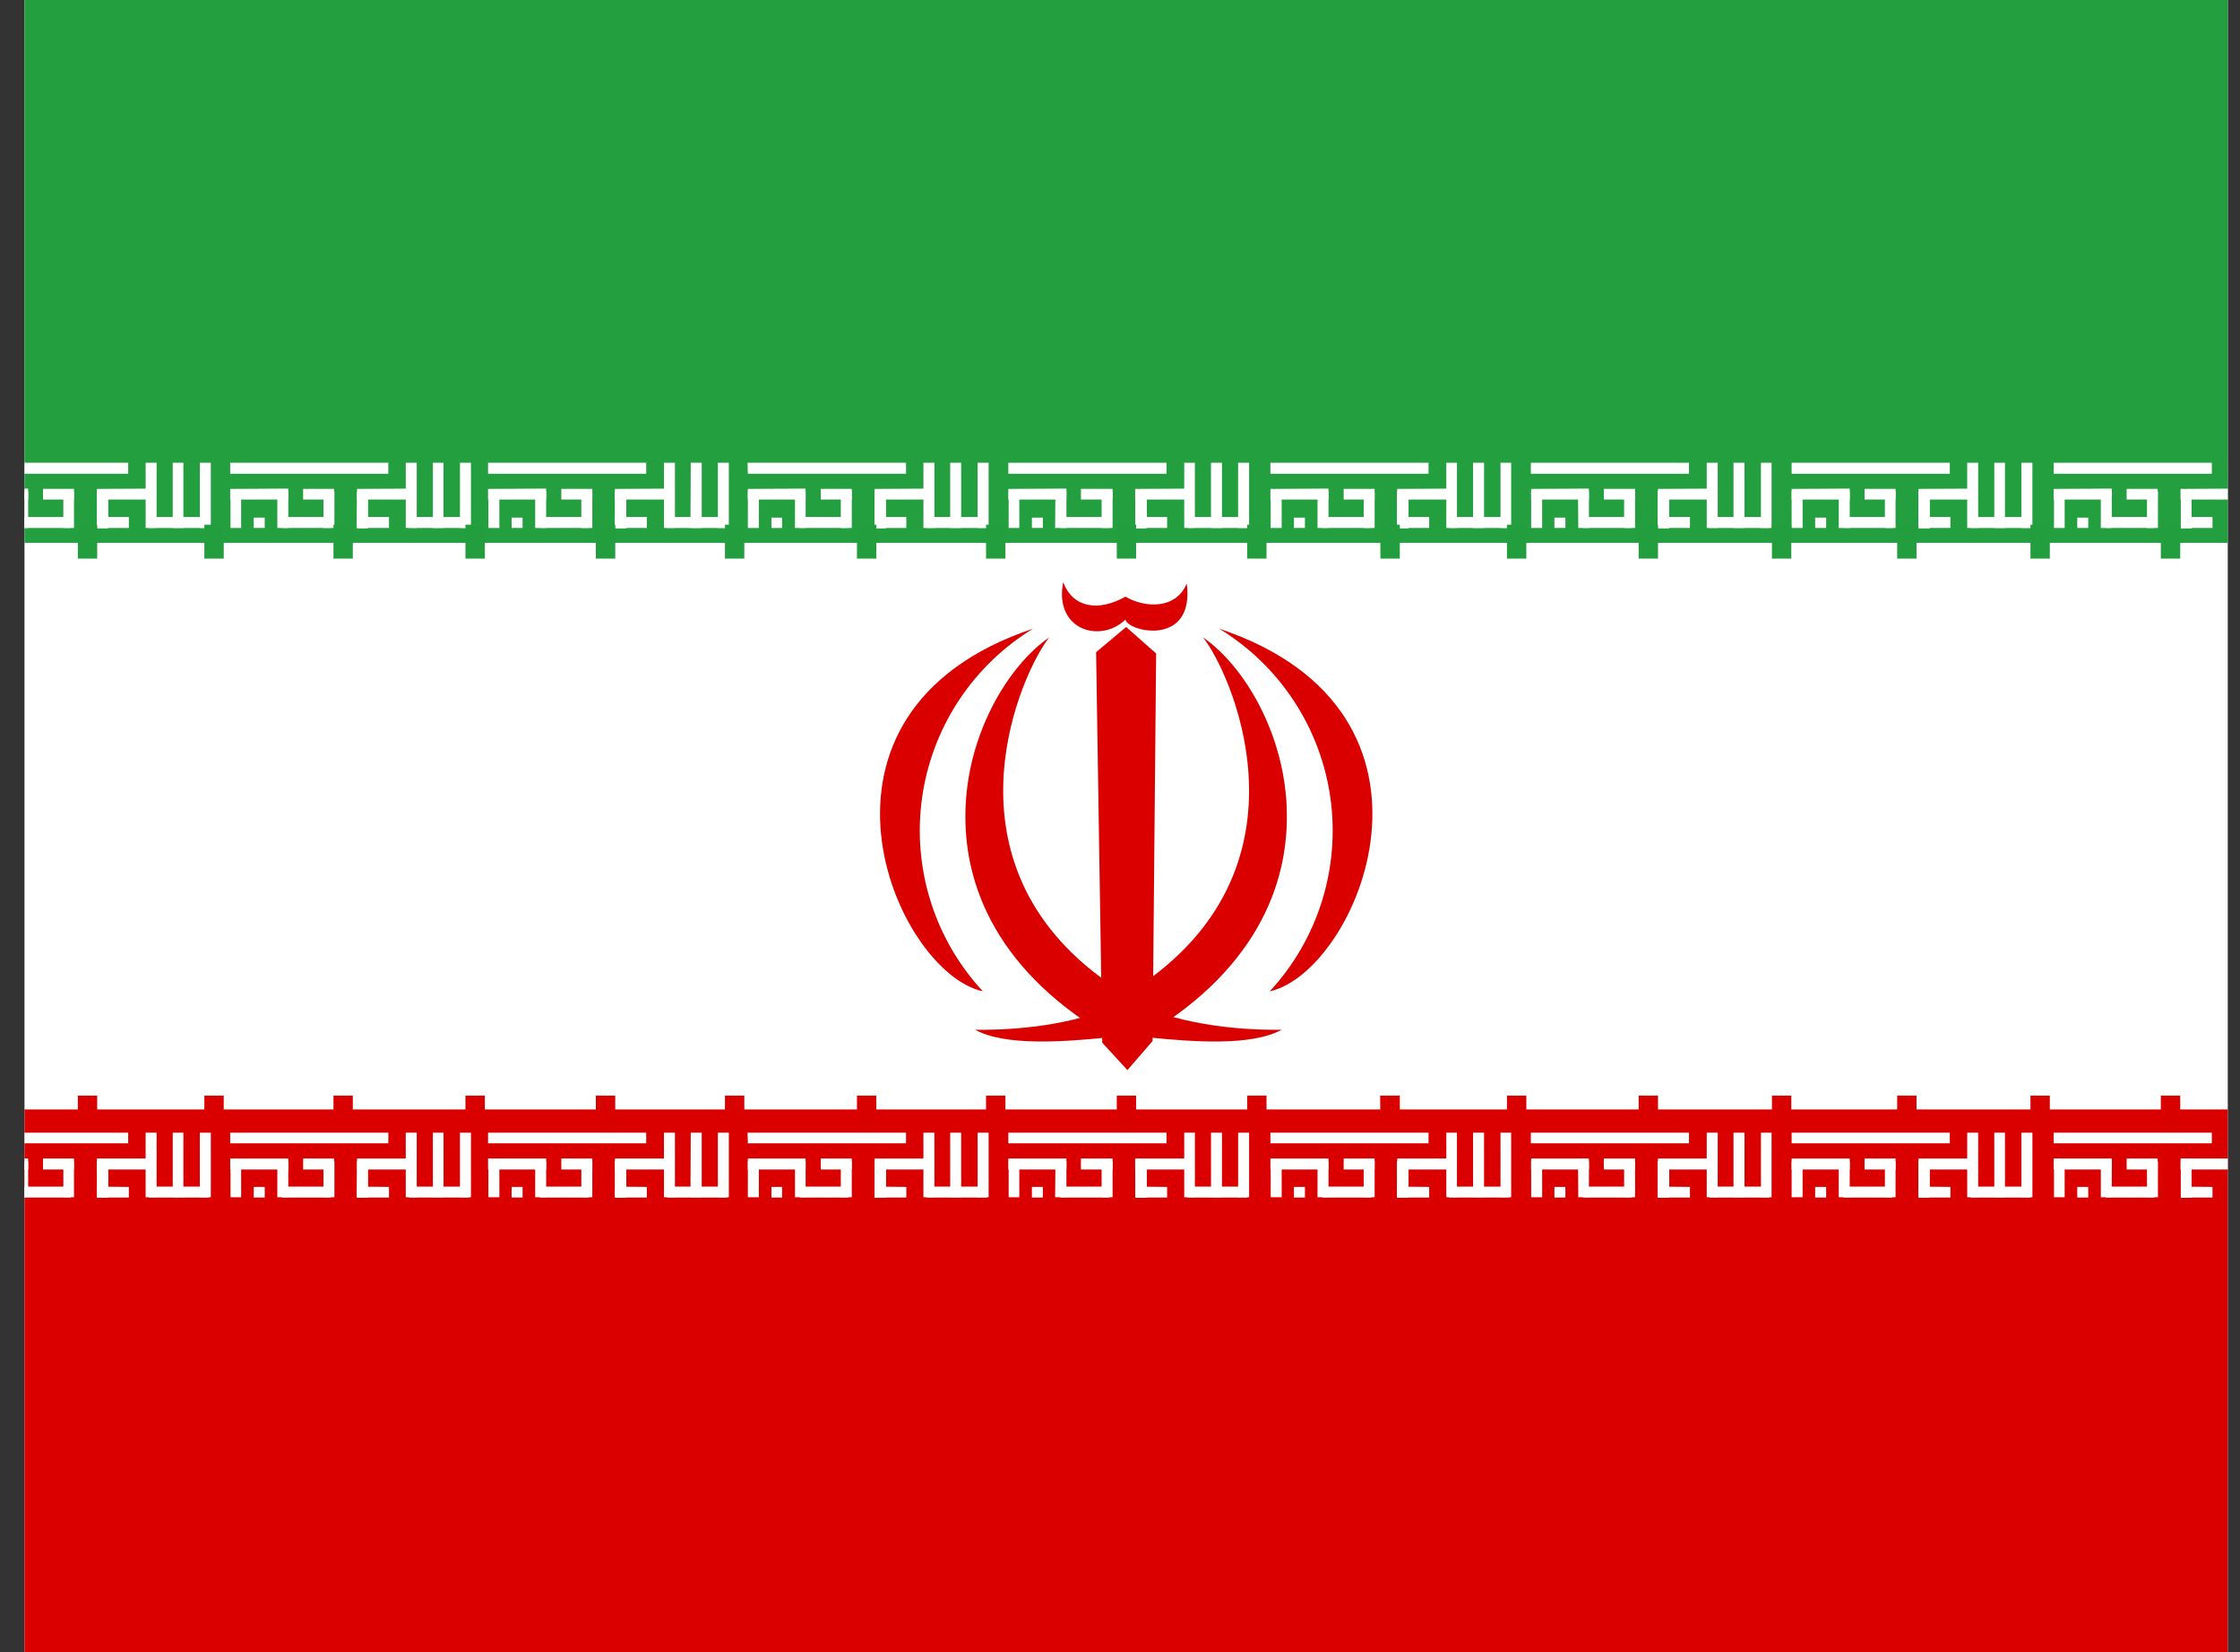 <svg width="61" height="45" viewBox="0 0 61 45" fill="none" xmlns="http://www.w3.org/2000/svg">
<rect x="0" y="0" width="61" height="45" fill="#333333" stroke="none"/>
<g clip-path="url(#clip0_152542_2267)">
<path fill-rule="evenodd" clip-rule="evenodd" d="M-8.708 0H70.042V45H-8.708V0Z" fill="white"/>
<path fill-rule="evenodd" clip-rule="evenodd" d="M-8.708 30.217H70.042V45H-8.708V30.217Z" fill="#DA0000"/>
<path fill-rule="evenodd" clip-rule="evenodd" d="M6.269 30.85H10.575V31.14H6.269V30.85ZM6.91 32.327H7.209V32.617H6.91V32.327ZM10.593 32.327V32.617H9.731V32.318L10.593 32.327ZM11.05 30.85H11.349V32.608H11.05V30.85Z" fill="white"/>
<path fill-rule="evenodd" clip-rule="evenodd" d="M12.772 32.318V32.617H11.138V32.318H12.772ZM9.731 31.623H10.013V32.617H9.723L9.731 31.623Z" fill="white"/>
<path fill-rule="evenodd" clip-rule="evenodd" d="M12.526 30.85H12.825V32.608H12.526V30.85ZM11.788 30.85H12.078V32.608H11.788V30.85ZM7.851 31.553V31.852H6.269V31.553H7.851ZM11.305 31.553V31.852H9.723V31.553H11.305Z" fill="white"/>
<path fill-rule="evenodd" clip-rule="evenodd" d="M9.731 31.632H10.013V32.608H9.723L9.731 31.632Z" fill="white"/>
<path fill-rule="evenodd" clip-rule="evenodd" d="M9.731 31.632H10.013V32.608H9.723L9.731 31.632Z" fill="white"/>
<path fill-rule="evenodd" clip-rule="evenodd" d="M9.731 31.632H10.013V32.608H9.723L9.731 31.632ZM6.277 31.632H6.567V32.608H6.277V31.632ZM8.809 31.632H9.107V32.608H8.809V31.632ZM7.552 31.632H7.851V32.608H7.552V31.632Z" fill="white"/>
<path fill-rule="evenodd" clip-rule="evenodd" d="M9.011 32.318V32.617H7.683V32.318H9.011ZM9.098 31.553V31.852H8.255V31.553H9.098Z" fill="white"/>
<path fill-rule="evenodd" clip-rule="evenodd" d="M-0.816 30.85H3.491V31.14H-0.816V30.85ZM-0.174 32.327H0.125V32.617H-0.183L-0.174 32.327ZM3.509 32.327V32.617H2.647V32.318L3.509 32.327ZM3.966 30.85H4.265V32.608H3.966V30.85Z" fill="white"/>
<path fill-rule="evenodd" clip-rule="evenodd" d="M5.689 32.318V32.617H4.054V32.318H5.689ZM2.648 31.623H2.938V32.617H2.648V31.623Z" fill="white"/>
<path fill-rule="evenodd" clip-rule="evenodd" d="M5.442 30.85H5.741V32.608H5.442V30.85ZM4.704 30.85H4.994V32.608H4.704V30.85ZM0.766 31.553V31.852H-0.816V31.553H0.766ZM4.221 31.553V31.852H2.639V31.553H4.221Z" fill="white"/>
<path fill-rule="evenodd" clip-rule="evenodd" d="M2.648 31.632H2.938V32.608H2.648V31.632Z" fill="white"/>
<path fill-rule="evenodd" clip-rule="evenodd" d="M2.648 31.632H2.938V32.608H2.648V31.632Z" fill="white"/>
<path fill-rule="evenodd" clip-rule="evenodd" d="M2.648 31.632H2.938V32.608H2.648V31.632ZM-0.807 31.632H-0.517V32.608H-0.807V31.632ZM1.725 31.632H2.015V32.608H1.725V31.632ZM0.468 31.632H0.767V32.608H0.468V31.632Z" fill="white"/>
<path fill-rule="evenodd" clip-rule="evenodd" d="M1.927 32.318V32.617H0.608V32.318H1.927ZM2.015 31.553V31.852H1.171V31.553H2.015Z" fill="white"/>
<path fill-rule="evenodd" clip-rule="evenodd" d="M13.291 30.85H17.598V31.14H13.291V30.85ZM13.933 32.327H14.231V32.617H13.933V32.327ZM17.615 32.327V32.617H16.754V32.318L17.615 32.327ZM18.081 30.85H18.38V32.608H18.081V30.85Z" fill="white"/>
<path fill-rule="evenodd" clip-rule="evenodd" d="M19.795 32.318V32.617H18.16V32.318H19.795ZM16.754 31.623H17.053V32.617H16.754V31.623Z" fill="white"/>
<path fill-rule="evenodd" clip-rule="evenodd" d="M19.549 30.85H19.848V32.608H19.549V30.85ZM18.811 30.85H19.109V32.608H18.802L18.811 30.85ZM14.873 31.553V31.852H13.291V31.553H14.873ZM18.327 31.553V31.852H16.745V31.553H18.327Z" fill="white"/>
<path fill-rule="evenodd" clip-rule="evenodd" d="M16.754 31.632H17.053V32.608H16.754V31.632Z" fill="white"/>
<path fill-rule="evenodd" clip-rule="evenodd" d="M16.754 31.632H17.053V32.608H16.754V31.632Z" fill="white"/>
<path fill-rule="evenodd" clip-rule="evenodd" d="M16.754 31.632H17.053V32.608H16.754V31.632ZM13.3 31.632H13.599V32.608H13.3V31.632ZM15.831 31.632H16.13V32.608H15.831V31.632ZM14.574 31.632H14.873V32.608H14.574V31.632Z" fill="white"/>
<path fill-rule="evenodd" clip-rule="evenodd" d="M16.042 32.318V32.617H14.706V32.318H16.042ZM16.13 31.553V31.852H15.286V31.553H16.13Z" fill="white"/>
<path fill-rule="evenodd" clip-rule="evenodd" d="M20.357 30.85H24.673V31.14H20.366L20.357 30.85ZM21.008 32.327H21.298V32.617H21.008V32.327ZM24.681 32.327V32.617H23.82V32.318L24.681 32.327ZM25.147 30.85H25.446V32.608H25.147V30.85Z" fill="white"/>
<path fill-rule="evenodd" clip-rule="evenodd" d="M26.87 32.318V32.617H25.235V32.318H26.87ZM23.82 31.623H24.119V32.617H23.82V31.623Z" fill="white"/>
<path fill-rule="evenodd" clip-rule="evenodd" d="M26.623 30.85H26.922V32.608H26.623V30.85ZM25.876 30.85H26.175V32.608H25.876V30.85ZM21.938 31.553V31.852H20.365V31.553H21.938ZM25.392 31.553V31.852H23.819V31.553H25.392Z" fill="white"/>
<path fill-rule="evenodd" clip-rule="evenodd" d="M23.82 31.632H24.119V32.608H23.82V31.632Z" fill="white"/>
<path fill-rule="evenodd" clip-rule="evenodd" d="M23.82 31.632H24.119V32.608H23.82V31.632Z" fill="white"/>
<path fill-rule="evenodd" clip-rule="evenodd" d="M23.82 31.632H24.119V32.608H23.82V31.632ZM20.366 31.632H20.665V32.608H20.366V31.632ZM22.897 31.632H23.196V32.608H22.897V31.632ZM21.649 31.632H21.939V32.608H21.649V31.632Z" fill="white"/>
<path fill-rule="evenodd" clip-rule="evenodd" d="M23.108 32.318V32.617H21.781V32.318H23.108ZM23.196 31.553V31.852H22.352V31.553H23.196Z" fill="white"/>
<path fill-rule="evenodd" clip-rule="evenodd" d="M27.459 30.85H31.766V31.14H27.459V30.85ZM28.101 32.327H28.399V32.617H28.101V32.327ZM31.783 32.327V32.617H30.922V32.318L31.783 32.327ZM32.249 30.85H32.539V32.608H32.249V30.85Z" fill="white"/>
<path fill-rule="evenodd" clip-rule="evenodd" d="M33.963 32.318V32.617H32.328V32.318H33.963ZM30.922 31.623H31.221V32.617H30.922V31.623Z" fill="white"/>
<path fill-rule="evenodd" clip-rule="evenodd" d="M33.717 30.85H34.016V32.608H33.717V30.85ZM32.978 30.85H33.277V32.608H32.978V30.85ZM29.041 31.553V31.852H27.459V31.553H29.041ZM32.495 31.553V31.852H30.913V31.553H32.495Z" fill="white"/>
<path fill-rule="evenodd" clip-rule="evenodd" d="M30.922 31.632H31.221V32.608H30.922V31.632Z" fill="white"/>
<path fill-rule="evenodd" clip-rule="evenodd" d="M30.922 31.632H31.221V32.608H30.922V31.632Z" fill="white"/>
<path fill-rule="evenodd" clip-rule="evenodd" d="M30.922 31.632H31.221V32.608H30.922V31.632ZM27.468 31.632H27.758V32.608H27.468V31.632ZM29.999 31.632H30.298V32.608H29.999V31.632ZM28.742 31.632H29.041V32.608H28.733L28.742 31.632Z" fill="white"/>
<path fill-rule="evenodd" clip-rule="evenodd" d="M30.21 32.318V32.617H28.874V32.318H30.21ZM30.298 31.553V31.852H29.436V31.553H30.298Z" fill="white"/>
<path fill-rule="evenodd" clip-rule="evenodd" d="M-8.708 0H70.042V14.784H-8.708V0Z" fill="#239F40"/>
<path fill-rule="evenodd" clip-rule="evenodd" d="M34.596 30.85H38.902V31.14H34.596V30.85ZM35.237 32.327H35.536V32.617H35.237V32.327ZM38.92 32.327V32.617H38.05V32.318L38.92 32.327ZM39.386 30.85H39.676V32.608H39.386V30.85Z" fill="white"/>
<path fill-rule="evenodd" clip-rule="evenodd" d="M41.099 32.318V32.617H39.465V32.318H41.099ZM38.059 31.623H38.357V32.617H38.05L38.059 31.623Z" fill="white"/>
<path fill-rule="evenodd" clip-rule="evenodd" d="M40.862 30.85H41.152V32.608H40.862V30.85ZM40.115 30.85H40.414V32.608H40.115V30.85ZM36.178 31.553V31.852H34.596V31.553H36.178ZM39.632 31.553V31.852H38.05V31.553H39.632Z" fill="white"/>
<path fill-rule="evenodd" clip-rule="evenodd" d="M38.05 31.632H38.357V32.608H38.05V31.632Z" fill="white"/>
<path fill-rule="evenodd" clip-rule="evenodd" d="M38.05 31.632H38.357V32.608H38.05V31.632Z" fill="white"/>
<path fill-rule="evenodd" clip-rule="evenodd" d="M38.05 31.632H38.357V32.608H38.05V31.632ZM34.604 31.632H34.903V32.608H34.604V31.632ZM37.136 31.632H37.434V32.608H37.136V31.632ZM35.879 31.632H36.178V32.608H35.879V31.632Z" fill="white"/>
<path fill-rule="evenodd" clip-rule="evenodd" d="M37.346 32.318V32.617H36.011V32.318H37.346ZM37.434 31.553V31.852H36.591V31.553H37.434Z" fill="white"/>
<path fill-rule="evenodd" clip-rule="evenodd" d="M41.688 30.85H45.995V31.14H41.688V30.85ZM42.33 32.327H42.629V32.617H42.33V32.327ZM46.021 32.327V32.617H45.151V32.318L46.021 32.327ZM46.478 30.85H46.777V32.608H46.478V30.85Z" fill="white"/>
<path fill-rule="evenodd" clip-rule="evenodd" d="M48.192 32.318V32.617H46.557V32.318H48.192ZM45.151 31.623H45.45V32.617H45.151V31.623Z" fill="white"/>
<path fill-rule="evenodd" clip-rule="evenodd" d="M47.954 30.85H48.244V32.608H47.954V30.85ZM47.207 30.85H47.506V32.608H47.207V30.85ZM43.269 31.553V31.852H41.696V31.553H43.269ZM46.724 31.553V31.852H45.15V31.553H46.724Z" fill="white"/>
<path fill-rule="evenodd" clip-rule="evenodd" d="M45.151 31.632H45.45V32.608H45.151V31.632Z" fill="white"/>
<path fill-rule="evenodd" clip-rule="evenodd" d="M45.151 31.632H45.45V32.608H45.151V31.632Z" fill="white"/>
<path fill-rule="evenodd" clip-rule="evenodd" d="M45.151 31.632H45.45V32.608H45.151V31.632ZM41.697 31.632H41.996V32.608H41.697V31.632ZM44.228 31.632H44.527V32.608H44.228V31.632ZM42.972 31.632H43.27V32.608H42.98L42.972 31.632Z" fill="white"/>
<path fill-rule="evenodd" clip-rule="evenodd" d="M44.439 32.318V32.617H43.112V32.318H44.439ZM44.527 31.553V31.852H43.675V31.553H44.527Z" fill="white"/>
<path fill-rule="evenodd" clip-rule="evenodd" d="M48.79 30.85H53.097V31.14H48.79V30.85ZM49.431 32.327H49.73V32.617H49.431V32.327ZM53.114 32.327V32.617H52.253V32.318L53.114 32.327ZM53.571 30.85H53.87V32.608H53.571V30.85Z" fill="white"/>
<path fill-rule="evenodd" clip-rule="evenodd" d="M55.294 32.318V32.617H53.659V32.318H55.294ZM52.244 31.623H52.543V32.617H52.244V31.623Z" fill="white"/>
<path fill-rule="evenodd" clip-rule="evenodd" d="M55.048 30.85H55.347V32.608H55.048V30.85ZM54.309 30.85H54.599V32.608H54.309V30.85ZM50.372 31.553V31.852H48.79V31.553H50.372ZM53.826 31.553V31.852H52.244V31.553H53.826Z" fill="white"/>
<path fill-rule="evenodd" clip-rule="evenodd" d="M52.253 31.632H52.543V32.608H52.253V31.632Z" fill="white"/>
<path fill-rule="evenodd" clip-rule="evenodd" d="M52.253 31.632H52.543V32.608H52.253V31.632Z" fill="white"/>
<path fill-rule="evenodd" clip-rule="evenodd" d="M52.253 31.632H52.543V32.608H52.253V31.632ZM48.79 31.632H49.089V32.608H48.79V31.632ZM51.33 31.632H51.62V32.608H51.33V31.632ZM50.073 31.632H50.372V32.608H50.073V31.632Z" fill="white"/>
<path fill-rule="evenodd" clip-rule="evenodd" d="M51.532 32.318V32.617H50.205V32.318H51.532ZM51.62 31.553V31.852H50.776V31.553H51.62Z" fill="white"/>
<path fill-rule="evenodd" clip-rule="evenodd" d="M55.927 30.85H60.233V31.14H55.927V30.85ZM56.568 32.327H56.867V32.617H56.568V32.327ZM60.251 32.327V32.617H59.39V32.318L60.251 32.327ZM60.708 30.85H61.007V32.608H60.708V30.85Z" fill="white"/>
<path fill-rule="evenodd" clip-rule="evenodd" d="M62.431 32.318V32.617H60.796V32.318H62.431ZM59.389 31.623H59.679V32.617H59.389V31.623Z" fill="white"/>
<path fill-rule="evenodd" clip-rule="evenodd" d="M62.184 30.85H62.483V32.608H62.184V30.85ZM61.446 30.85H61.736V32.608H61.446V30.85ZM57.509 31.553V31.852H55.927V31.553H57.509ZM60.963 31.553V31.852H59.381V31.553H60.963Z" fill="white"/>
<path fill-rule="evenodd" clip-rule="evenodd" d="M59.389 31.632H59.679V32.608H59.389V31.632Z" fill="white"/>
<path fill-rule="evenodd" clip-rule="evenodd" d="M59.389 31.632H59.679V32.608H59.389V31.632Z" fill="white"/>
<path fill-rule="evenodd" clip-rule="evenodd" d="M59.389 31.632H59.679V32.608H59.389V31.632ZM55.935 31.632H56.225V32.608H55.935V31.632ZM58.467 31.632H58.765V32.608H58.467V31.632ZM57.21 31.632H57.508V32.608H57.21V31.632Z" fill="white"/>
<path fill-rule="evenodd" clip-rule="evenodd" d="M58.669 32.318V32.617H57.342V32.318H58.669ZM58.757 31.553V31.852H57.913V31.553H58.757Z" fill="white"/>
<path fill-rule="evenodd" clip-rule="evenodd" d="M6.269 12.604H10.575V12.903H6.269V12.604ZM6.91 14.098H7.209V14.379H6.91V14.098ZM10.593 14.08V14.379H9.731V14.08H10.593ZM11.05 12.604H11.349V14.379H11.05V12.604Z" fill="white"/>
<path fill-rule="evenodd" clip-rule="evenodd" d="M12.772 14.081V14.38H11.138V14.081H12.772ZM9.731 13.386H10.013V14.38H9.723L9.731 13.386Z" fill="white"/>
<path fill-rule="evenodd" clip-rule="evenodd" d="M12.526 12.604H12.825V14.379H12.526V12.604ZM11.788 12.604H12.078V14.379H11.788V12.604ZM7.851 13.307V13.606H6.269V13.316L7.851 13.307ZM11.305 13.307V13.606H9.723V13.316L11.305 13.307Z" fill="white"/>
<path fill-rule="evenodd" clip-rule="evenodd" d="M9.731 13.386H10.013V14.38H9.723L9.731 13.386Z" fill="white"/>
<path fill-rule="evenodd" clip-rule="evenodd" d="M9.731 13.386H10.013V14.38H9.723L9.731 13.386Z" fill="white"/>
<path fill-rule="evenodd" clip-rule="evenodd" d="M9.731 13.386H10.013V14.38H9.723L9.731 13.386ZM6.277 13.386H6.567V14.38H6.277V13.386ZM8.809 13.386H9.107V14.38H8.809V13.386ZM7.552 13.386H7.851V14.38H7.552V13.386Z" fill="white"/>
<path fill-rule="evenodd" clip-rule="evenodd" d="M9.011 14.08V14.379H7.683V14.08H9.011ZM9.098 13.315V13.605H8.255V13.315H9.098Z" fill="white"/>
<path fill-rule="evenodd" clip-rule="evenodd" d="M-0.816 12.604H3.491V12.903H-0.816V12.604ZM-0.174 14.098H0.125V14.379H-0.183L-0.174 14.098ZM3.509 14.08V14.379H2.647V14.08H3.509ZM3.966 12.604H4.265V14.379H3.966V12.604Z" fill="white"/>
<path fill-rule="evenodd" clip-rule="evenodd" d="M5.689 14.081V14.38H4.054V14.081H5.689ZM2.648 13.386H2.938V14.38H2.648V13.386Z" fill="white"/>
<path fill-rule="evenodd" clip-rule="evenodd" d="M5.442 12.604H5.741V14.379H5.442V12.604ZM4.704 12.604H4.994V14.379H4.704V12.604ZM0.766 13.307V13.606H-0.816V13.316L0.766 13.307ZM4.221 13.307V13.606H2.639V13.316L4.221 13.307Z" fill="white"/>
<path fill-rule="evenodd" clip-rule="evenodd" d="M2.648 13.386H2.938V14.38H2.648V13.386Z" fill="white"/>
<path fill-rule="evenodd" clip-rule="evenodd" d="M2.648 13.386H2.938V14.38H2.648V13.386Z" fill="white"/>
<path fill-rule="evenodd" clip-rule="evenodd" d="M2.648 13.386H2.938V14.38H2.648V13.386ZM-0.807 13.386H-0.517V14.38H-0.807V13.386ZM1.725 13.386H2.015V14.38H1.725V13.386ZM0.468 13.386H0.767V14.38H0.468V13.386Z" fill="white"/>
<path fill-rule="evenodd" clip-rule="evenodd" d="M1.927 14.08V14.379H0.608V14.08H1.927ZM2.015 13.315V13.605H1.171V13.315H2.015Z" fill="white"/>
<path fill-rule="evenodd" clip-rule="evenodd" d="M13.291 12.604H17.598V12.903H13.291V12.604ZM13.933 14.098H14.231V14.379H13.933V14.098ZM17.615 14.08V14.379H16.754V14.08H17.615ZM18.081 12.604H18.38V14.379H18.081V12.604Z" fill="white"/>
<path fill-rule="evenodd" clip-rule="evenodd" d="M19.795 14.081V14.38H18.16V14.081H19.795ZM16.754 13.386H17.053V14.38H16.754V13.386Z" fill="white"/>
<path fill-rule="evenodd" clip-rule="evenodd" d="M19.549 12.604H19.848V14.379H19.549V12.604ZM18.811 12.604H19.109V14.379H18.802L18.811 12.604ZM14.873 13.307V13.606H13.291V13.316L14.873 13.307ZM18.327 13.307V13.606H16.745V13.316L18.327 13.307Z" fill="white"/>
<path fill-rule="evenodd" clip-rule="evenodd" d="M16.754 13.386H17.053V14.38H16.754V13.386Z" fill="white"/>
<path fill-rule="evenodd" clip-rule="evenodd" d="M16.754 13.386H17.053V14.38H16.754V13.386Z" fill="white"/>
<path fill-rule="evenodd" clip-rule="evenodd" d="M16.754 13.386H17.053V14.38H16.754V13.386ZM13.3 13.386H13.599V14.38H13.3V13.386ZM15.831 13.386H16.13V14.38H15.831V13.386ZM14.574 13.386H14.873V14.38H14.574V13.386Z" fill="white"/>
<path fill-rule="evenodd" clip-rule="evenodd" d="M16.042 14.08V14.379H14.706V14.08H16.042ZM16.13 13.315V13.605H15.286V13.315H16.13Z" fill="white"/>
<path fill-rule="evenodd" clip-rule="evenodd" d="M20.357 12.604H24.673V12.903H20.366L20.357 12.604ZM21.008 14.098H21.298V14.379H21.008V14.098ZM24.681 14.08V14.379H23.82V14.08H24.681ZM25.147 12.604H25.446V14.379H25.147V12.604Z" fill="white"/>
<path fill-rule="evenodd" clip-rule="evenodd" d="M26.87 14.081V14.38H25.235V14.081H26.87ZM23.82 13.386H24.119V14.38H23.82V13.386Z" fill="white"/>
<path fill-rule="evenodd" clip-rule="evenodd" d="M26.623 12.604H26.922V14.379H26.623V12.604ZM25.876 12.604H26.175V14.379H25.876V12.604ZM21.938 13.307V13.606H20.365V13.316L21.938 13.307ZM25.392 13.307V13.606H23.819V13.316L25.392 13.307Z" fill="white"/>
<path fill-rule="evenodd" clip-rule="evenodd" d="M23.82 13.386H24.119V14.38H23.82V13.386Z" fill="white"/>
<path fill-rule="evenodd" clip-rule="evenodd" d="M23.82 13.386H24.119V14.38H23.82V13.386Z" fill="white"/>
<path fill-rule="evenodd" clip-rule="evenodd" d="M23.82 13.386H24.119V14.38H23.82V13.386ZM20.366 13.386H20.665V14.38H20.366V13.386ZM22.897 13.386H23.196V14.38H22.897V13.386ZM21.649 13.386H21.939V14.38H21.649V13.386Z" fill="white"/>
<path fill-rule="evenodd" clip-rule="evenodd" d="M23.108 14.08V14.379H21.781V14.08H23.108ZM23.196 13.315V13.605H22.352V13.315H23.196Z" fill="white"/>
<path fill-rule="evenodd" clip-rule="evenodd" d="M27.459 12.604H31.766V12.903H27.459V12.604ZM28.101 14.098H28.399V14.379H28.101V14.098ZM31.783 14.08V14.379H30.922V14.08H31.783ZM32.249 12.604H32.539V14.379H32.249V12.604Z" fill="white"/>
<path fill-rule="evenodd" clip-rule="evenodd" d="M33.963 14.081V14.38H32.328V14.081H33.963ZM30.922 13.386H31.221V14.38H30.922V13.386Z" fill="white"/>
<path fill-rule="evenodd" clip-rule="evenodd" d="M33.717 12.604H34.016V14.379H33.717V12.604ZM32.978 12.604H33.277V14.379H32.978V12.604ZM29.041 13.307V13.606H27.459V13.316L29.041 13.307ZM32.495 13.307V13.606H30.913V13.316L32.495 13.307Z" fill="white"/>
<path fill-rule="evenodd" clip-rule="evenodd" d="M30.922 13.386H31.221V14.38H30.922V13.386Z" fill="white"/>
<path fill-rule="evenodd" clip-rule="evenodd" d="M30.922 13.386H31.221V14.38H30.922V13.386Z" fill="white"/>
<path fill-rule="evenodd" clip-rule="evenodd" d="M30.922 13.386H31.221V14.38H30.922V13.386ZM27.468 13.386H27.758V14.38H27.468V13.386ZM29.999 13.386H30.298V14.38H29.999V13.386ZM28.742 13.386H29.041V14.38H28.733L28.742 13.386Z" fill="white"/>
<path fill-rule="evenodd" clip-rule="evenodd" d="M30.21 14.08V14.379H28.874V14.08H30.21ZM30.298 13.315V13.605H29.436V13.315H30.298Z" fill="white"/>
<path fill-rule="evenodd" clip-rule="evenodd" d="M34.596 12.604H38.902V12.903H34.596V12.604ZM35.237 14.098H35.536V14.379H35.237V14.098ZM38.92 14.08V14.379H38.05V14.08H38.92ZM39.386 12.604H39.676V14.379H39.386V12.604Z" fill="white"/>
<path fill-rule="evenodd" clip-rule="evenodd" d="M41.099 14.081V14.38H39.465V14.081H41.099ZM38.059 13.386H38.357V14.38H38.05L38.059 13.386Z" fill="white"/>
<path fill-rule="evenodd" clip-rule="evenodd" d="M40.862 12.604H41.152V14.379H40.862V12.604ZM40.115 12.604H40.414V14.379H40.115V12.604ZM36.178 13.307V13.606H34.596V13.316L36.178 13.307ZM39.632 13.307V13.606H38.05V13.316L39.632 13.307Z" fill="white"/>
<path fill-rule="evenodd" clip-rule="evenodd" d="M38.05 13.386H38.357V14.38H38.05V13.386Z" fill="white"/>
<path fill-rule="evenodd" clip-rule="evenodd" d="M38.05 13.386H38.357V14.38H38.05V13.386Z" fill="white"/>
<path fill-rule="evenodd" clip-rule="evenodd" d="M38.05 13.386H38.357V14.38H38.05V13.386ZM34.604 13.386H34.903V14.38H34.604V13.386ZM37.136 13.386H37.434V14.38H37.136V13.386ZM35.879 13.386H36.178V14.38H35.879V13.386Z" fill="white"/>
<path fill-rule="evenodd" clip-rule="evenodd" d="M37.346 14.08V14.379H36.011V14.08H37.346ZM37.434 13.315V13.605H36.591V13.315H37.434Z" fill="white"/>
<path fill-rule="evenodd" clip-rule="evenodd" d="M41.688 12.604H45.995V12.903H41.688V12.604ZM42.33 14.098H42.629V14.379H42.33V14.098ZM46.021 14.08V14.379H45.151V14.08H46.021ZM46.478 12.604H46.777V14.379H46.478V12.604Z" fill="white"/>
<path fill-rule="evenodd" clip-rule="evenodd" d="M48.192 14.081V14.38H46.557V14.081H48.192ZM45.151 13.386H45.45V14.38H45.151V13.386Z" fill="white"/>
<path fill-rule="evenodd" clip-rule="evenodd" d="M47.954 12.604H48.244V14.379H47.954V12.604ZM47.207 12.604H47.506V14.379H47.207V12.604ZM43.269 13.307V13.606H41.696V13.316L43.269 13.307ZM46.724 13.307V13.606H45.15V13.316L46.724 13.307Z" fill="white"/>
<path fill-rule="evenodd" clip-rule="evenodd" d="M45.151 13.386H45.45V14.38H45.151V13.386Z" fill="white"/>
<path fill-rule="evenodd" clip-rule="evenodd" d="M45.151 13.386H45.45V14.38H45.151V13.386Z" fill="white"/>
<path fill-rule="evenodd" clip-rule="evenodd" d="M45.151 13.386H45.45V14.38H45.151V13.386ZM41.697 13.386H41.996V14.38H41.697V13.386ZM44.228 13.386H44.527V14.38H44.228V13.386ZM42.972 13.386H43.27V14.38H42.98L42.972 13.386Z" fill="white"/>
<path fill-rule="evenodd" clip-rule="evenodd" d="M44.439 14.08V14.379H43.112V14.08H44.439ZM44.527 13.315V13.605H43.675V13.315H44.527Z" fill="white"/>
<path fill-rule="evenodd" clip-rule="evenodd" d="M48.79 12.604H53.097V12.903H48.79V12.604ZM49.431 14.098H49.73V14.379H49.431V14.098ZM53.114 14.08V14.379H52.253V14.08H53.114ZM53.571 12.604H53.87V14.379H53.571V12.604Z" fill="white"/>
<path fill-rule="evenodd" clip-rule="evenodd" d="M55.294 14.081V14.38H53.659V14.081H55.294ZM52.244 13.386H52.543V14.38H52.244V13.386Z" fill="white"/>
<path fill-rule="evenodd" clip-rule="evenodd" d="M55.048 12.604H55.347V14.379H55.048V12.604ZM54.309 12.604H54.599V14.379H54.309V12.604ZM50.372 13.307V13.606H48.79V13.316L50.372 13.307ZM53.826 13.307V13.606H52.244V13.316L53.826 13.307Z" fill="white"/>
<path fill-rule="evenodd" clip-rule="evenodd" d="M52.253 13.386H52.543V14.38H52.253V13.386Z" fill="white"/>
<path fill-rule="evenodd" clip-rule="evenodd" d="M52.253 13.386H52.543V14.38H52.253V13.386Z" fill="white"/>
<path fill-rule="evenodd" clip-rule="evenodd" d="M52.253 13.386H52.543V14.38H52.253V13.386ZM48.79 13.386H49.089V14.38H48.79V13.386ZM51.33 13.386H51.62V14.38H51.33V13.386ZM50.073 13.386H50.372V14.38H50.073V13.386Z" fill="white"/>
<path fill-rule="evenodd" clip-rule="evenodd" d="M51.532 14.08V14.379H50.205V14.08H51.532ZM51.62 13.315V13.605H50.776V13.315H51.62Z" fill="white"/>
<path fill-rule="evenodd" clip-rule="evenodd" d="M55.927 12.604H60.233V12.903H55.927V12.604ZM56.568 14.098H56.867V14.379H56.568V14.098ZM60.251 14.08V14.379H59.39V14.08H60.251ZM60.708 12.604H61.007V14.379H60.708V12.604Z" fill="white"/>
<path fill-rule="evenodd" clip-rule="evenodd" d="M62.431 14.081V14.38H60.796V14.081H62.431ZM59.389 13.386H59.679V14.38H59.389V13.386Z" fill="white"/>
<path fill-rule="evenodd" clip-rule="evenodd" d="M62.184 12.604H62.483V14.379H62.184V12.604ZM61.446 12.604H61.736V14.379H61.446V12.604ZM57.509 13.307V13.606H55.927V13.316L57.509 13.307ZM60.963 13.307V13.606H59.381V13.316L60.963 13.307Z" fill="white"/>
<path fill-rule="evenodd" clip-rule="evenodd" d="M59.389 13.386H59.679V14.38H59.389V13.386Z" fill="white"/>
<path fill-rule="evenodd" clip-rule="evenodd" d="M59.389 13.386H59.679V14.38H59.389V13.386Z" fill="white"/>
<path fill-rule="evenodd" clip-rule="evenodd" d="M59.389 13.386H59.679V14.38H59.389V13.386ZM55.935 13.386H56.225V14.38H55.935V13.386ZM58.467 13.386H58.765V14.38H58.467V13.386ZM57.21 13.386H57.508V14.38H57.21V13.386Z" fill="white"/>
<path fill-rule="evenodd" clip-rule="evenodd" d="M58.669 14.08V14.379H57.342V14.08H58.669ZM58.757 13.315V13.605H57.913V13.315H58.757Z" fill="white"/>
<path fill-rule="evenodd" clip-rule="evenodd" d="M2.12 29.84H2.647V30.762H2.12V29.84ZM16.226 29.84H16.754V30.762H16.226V29.84ZM-8.708 29.84H-8.181V30.762H-8.708V29.84ZM-1.545 29.84H-1.018V30.762H-1.545V29.84ZM5.565 29.84H6.093V30.762H5.565V29.84ZM9.081 29.84H9.608V30.762H9.081V29.84ZM12.675 29.84H13.203V30.762H12.675V29.84ZM19.742 29.84H20.269V30.762H19.742V29.84ZM37.584 29.84H38.12V30.762H37.593L37.584 29.84ZM23.337 29.84H23.864V30.762H23.337V29.84ZM26.852 29.84H27.38V30.762H26.852V29.84ZM30.412 29.84H30.939V30.762H30.412V29.84ZM33.963 29.84H34.49V30.762H33.963V29.84ZM62.369 29.84H62.896V30.762H62.369V29.84ZM41.038 29.84H41.565V30.762H41.038V29.84ZM44.624 29.84H45.151V30.762H44.624V29.84ZM48.254 29.84H48.781V30.762H48.254V29.84ZM51.664 29.84H52.191V30.762H51.664V29.84ZM55.294 29.84H55.821V30.762H55.294V29.84ZM58.844 29.84H59.372V30.762H58.844V29.84ZM69.365 29.84H69.892V30.762H69.365V29.84ZM65.955 29.84H66.482V30.762H65.955V29.84ZM-5.14 29.84H-4.613V30.762H-5.14V29.84Z" fill="#D90000"/>
<path fill-rule="evenodd" clip-rule="evenodd" d="M2.12 14.291H2.647V15.214H2.12V14.291ZM16.226 14.291H16.754V15.214H16.226V14.291ZM-8.708 14.291H-8.181V15.214H-8.708V14.291ZM-1.545 14.291H-1.018V15.214H-1.545V14.291ZM5.565 14.291H6.093V15.214H5.565V14.291ZM9.081 14.291H9.608V15.214H9.081V14.291ZM12.675 14.291H13.203V15.214H12.675V14.291ZM19.742 14.291H20.269V15.214H19.742V14.291ZM37.584 14.291H38.12V15.214H37.593L37.584 14.291ZM23.337 14.291H23.864V15.214H23.337V14.291ZM26.852 14.291H27.38V15.214H26.852V14.291ZM30.412 14.291H30.939V15.214H30.412V14.291ZM33.963 14.291H34.49V15.214H33.963V14.291ZM62.369 14.291H62.896V15.214H62.369V14.291ZM41.038 14.291H41.565V15.214H41.038V14.291ZM44.624 14.291H45.151V15.214H44.624V14.291ZM48.254 14.291H48.781V15.214H48.254V14.291ZM51.664 14.291H52.191V15.214H51.664V14.291ZM55.294 14.291H55.821V15.214H55.294V14.291ZM58.844 14.291H59.372V15.214H58.844V14.291ZM69.365 14.291H69.892V15.214H69.365V14.291ZM65.955 14.291H66.482V15.214H65.955V14.291ZM-5.14 14.291H-4.613V15.214H-5.14V14.291Z" fill="#239E3F"/>
<path fill-rule="evenodd" clip-rule="evenodd" d="M32.759 17.359C33.497 18.273 35.791 23.3 31.379 26.605C29.296 28.169 30.588 28.239 30.649 28.503C33.989 26.736 35.07 24.328 35.044 22.175C35.026 20.03 33.884 18.132 32.759 17.359Z" fill="#DA0000"/>
<path fill-rule="evenodd" clip-rule="evenodd" d="M33.198 17.121C34.014 17.618 34.709 18.289 35.233 19.087C35.757 19.884 36.098 20.788 36.23 21.734C36.362 22.679 36.282 23.642 35.996 24.553C35.711 25.464 35.226 26.3 34.578 27C36.969 26.473 40.027 19.407 33.198 17.121ZM28.136 17.121C27.321 17.618 26.627 18.29 26.103 19.088C25.58 19.886 25.24 20.791 25.109 21.736C24.978 22.681 25.058 23.644 25.344 24.554C25.631 25.465 26.116 26.3 26.765 27C24.365 26.473 21.315 19.407 28.136 17.121Z" fill="#DA0000"/>
<path fill-rule="evenodd" clip-rule="evenodd" d="M28.575 17.359C27.837 18.273 25.543 23.3 29.955 26.605C32.029 28.169 30.746 28.239 30.684 28.503C27.344 26.736 26.263 24.328 26.29 22.175C26.307 20.03 27.45 18.132 28.575 17.359Z" fill="#DA0000"/>
<path fill-rule="evenodd" clip-rule="evenodd" d="M34.903 28.046C33.594 28.064 31.95 27.87 30.729 27.229C30.931 27.624 31.098 27.87 31.3 28.257C32.46 28.371 34.068 28.503 34.903 28.046ZM26.554 28.046C27.863 28.064 29.507 27.87 30.729 27.229C30.526 27.624 30.359 27.87 30.157 28.257C28.997 28.371 27.389 28.503 26.554 28.046ZM28.953 15.856C29.217 16.559 29.911 16.664 30.649 16.251C31.194 16.568 32.029 16.594 32.319 15.891C32.539 17.631 30.711 17.209 30.649 16.875C29.964 17.535 28.698 17.157 28.953 15.856Z" fill="#DA0000"/>
<path fill-rule="evenodd" clip-rule="evenodd" d="M30.702 29.145L31.387 28.354L31.484 17.798L30.667 17.077L29.849 17.763L30.016 28.398L30.702 29.145Z" fill="#DA0000"/>
</g>
<defs>
<clipPath id="clip0_152542_2267">
<rect width="60" height="45" fill="white" transform="translate(0.667)"/>
</clipPath>
</defs>
</svg>
